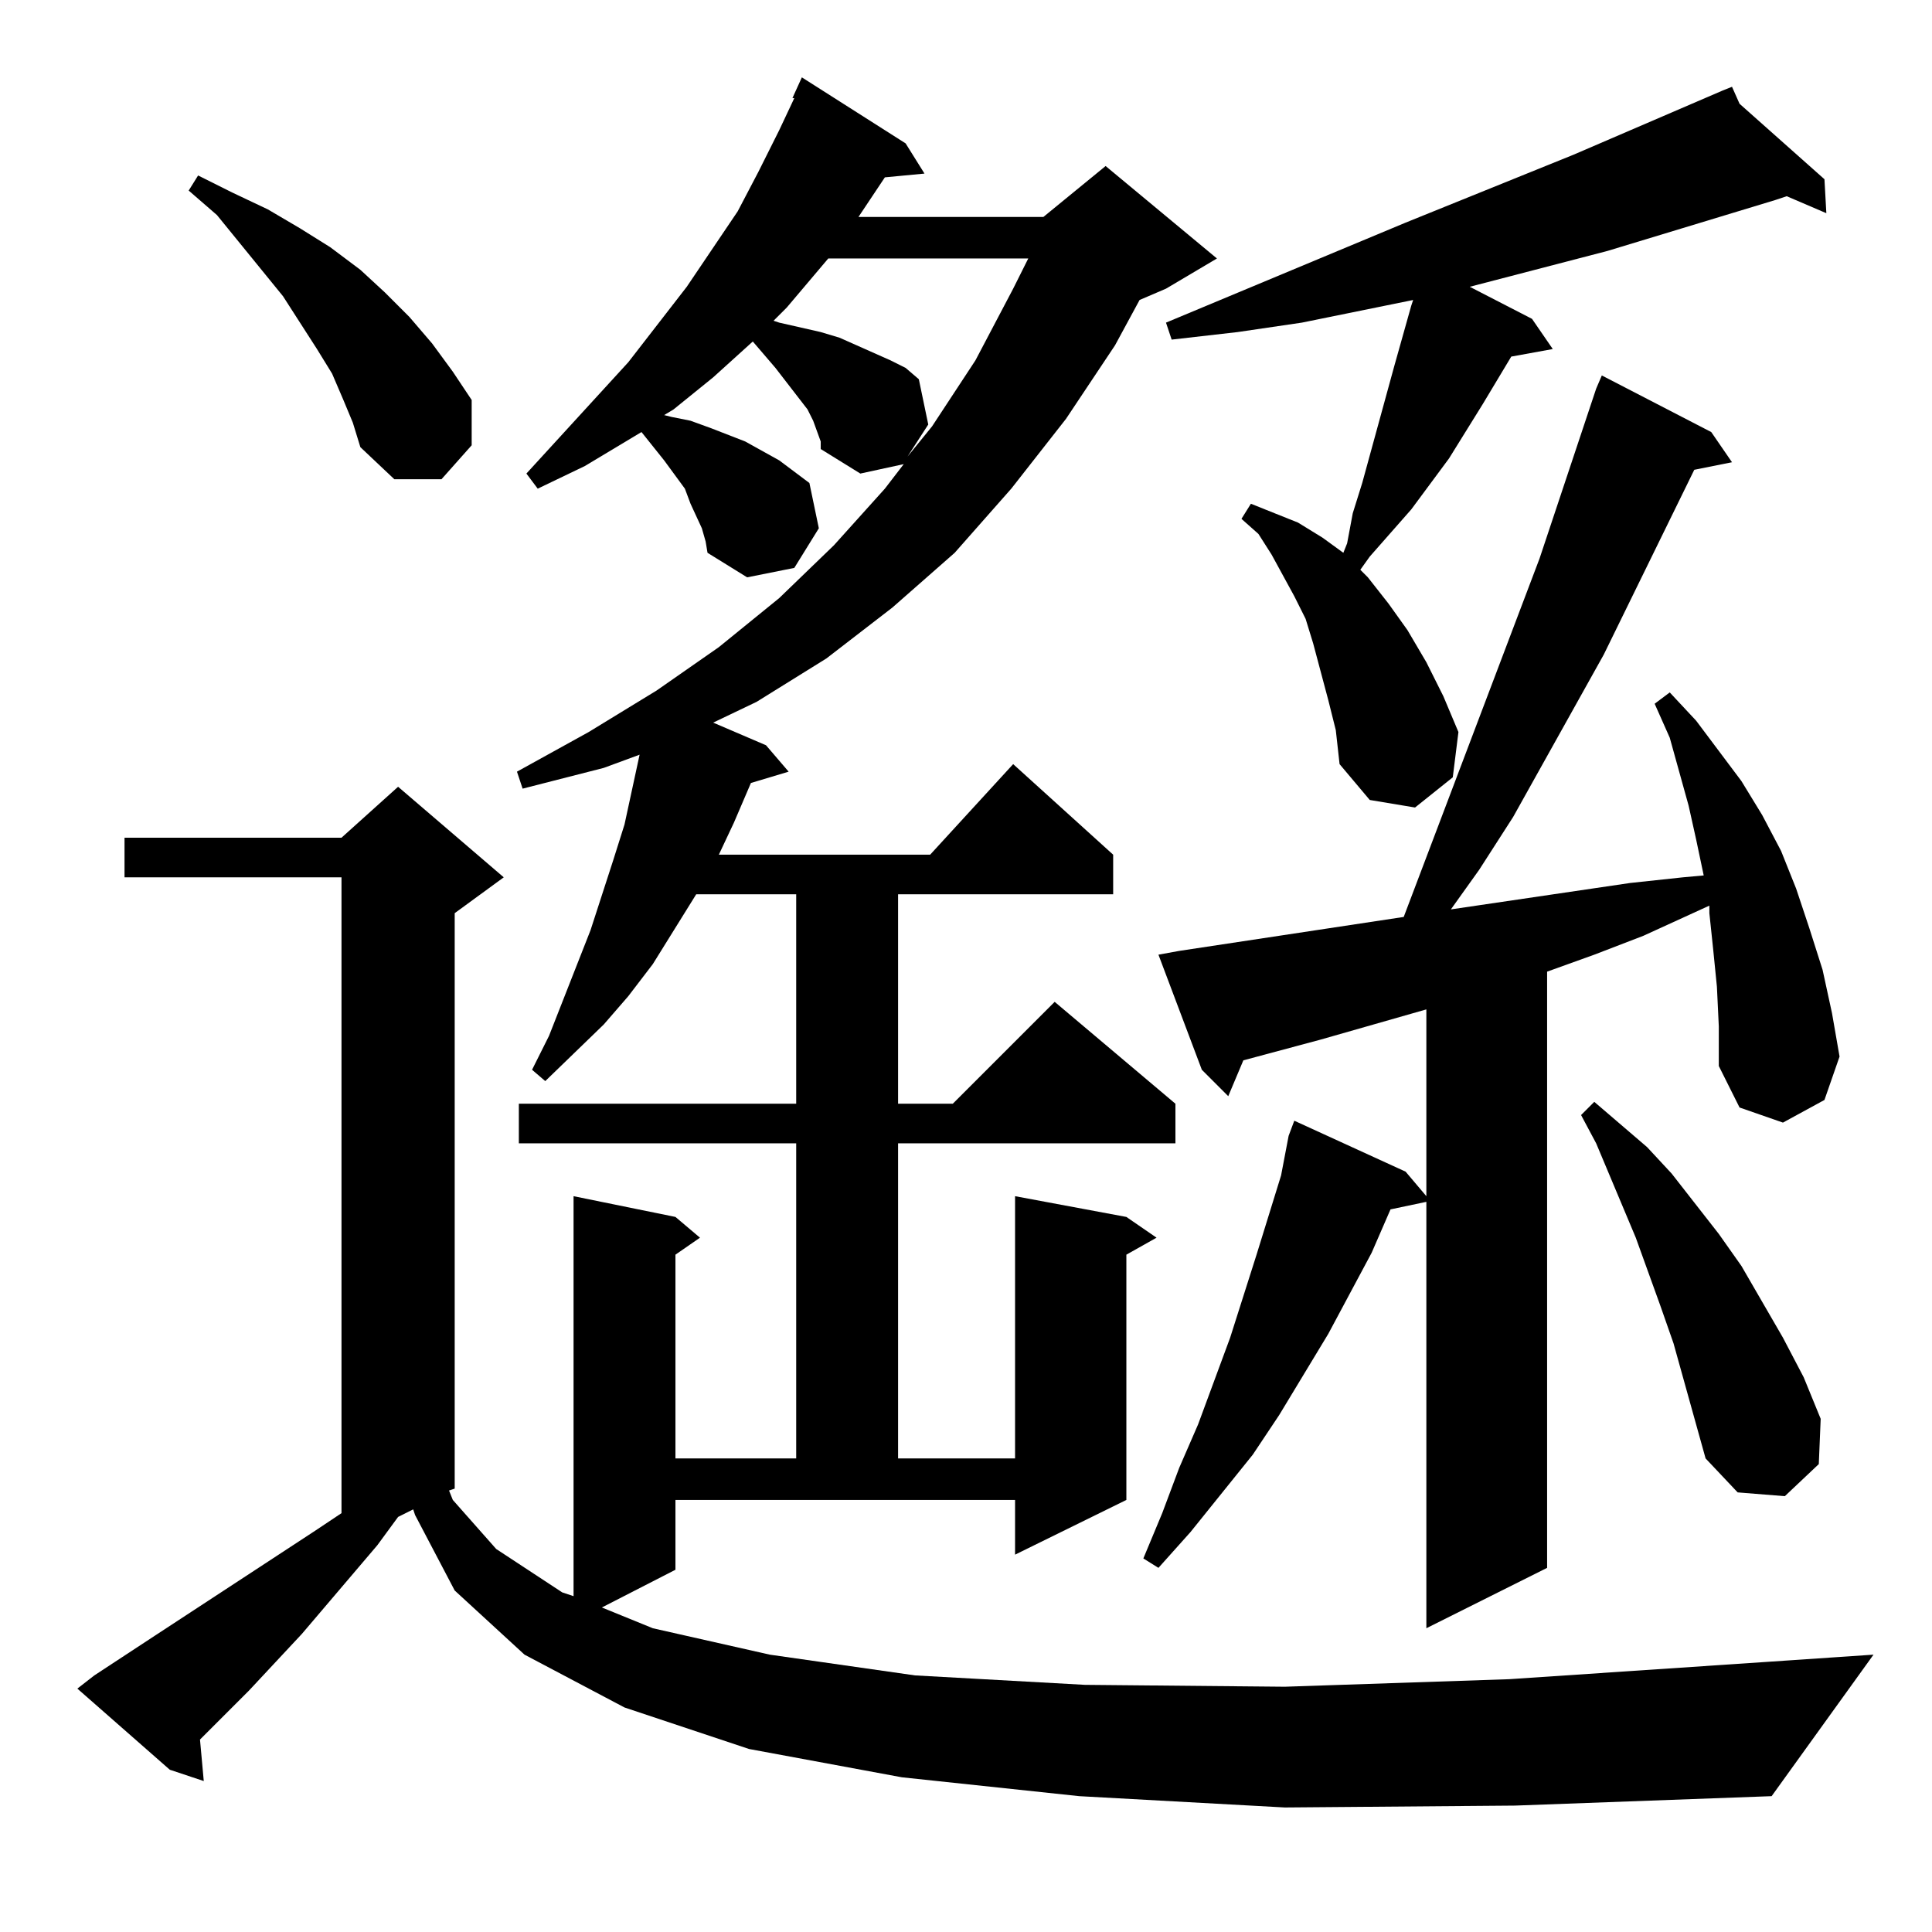 <?xml version="1.0" standalone="no"?>
<!DOCTYPE svg PUBLIC "-//W3C//DTD SVG 1.1//EN" "http://www.w3.org/Graphics/SVG/1.1/DTD/svg11.dtd" >
<svg xmlns="http://www.w3.org/2000/svg" xmlns:xlink="http://www.w3.org/1999/xlink" version="1.1" viewBox="0 -144 1024 1024">
  <g transform="matrix(1 0 0 -1 0 880)">
   <path fill="currentColor"
d="M681 66l-109 6l-94 10l-81 15l-66 22l-53 28l-37 34l-21 40l-1 3l-8 -4l-11 -15l-40 -47l-28 -30l-26 -26l2 -22l-18 6l-49 43l9 7l32 21l84 55l15 10v337h-115v21h115l30 27l56 -48l-26 -19v-305l-3 -1l2 -5l23 -26l35 -23l6 -2v212l54 -11l13 -11l-13 -9v-108h64v167
h-147v21h147v111h-53l-23 -37l-13 -17l-13 -15l-31 -30l-7 6l9 18l22 56l12 37l6 19l8 37l-19 -7l-43 -11l-3 9l38 21l36 22l33 23l32 26l29 28l27 30l10 13l-23 -5l-21 13v4l-4 11l-3 6l-17 22l-12 14l-21 -19l-21 -17l-5 -3l4 -1l10 -2l11 -4l18 -7l9 -5l9 -5l16 -12
l5 -24l-13 -21l-25 -5l-21 13l-1 6l-2 7l-6 13l-3 8l-11 15l-12 15l-30 -18l-25 -12l-6 8l54 59l31 40l27 40l11 21l11 22l8 17h-1l5 11l55 -35l10 -16l-21 -2l-14 -21h98l33 27l59 -49l-27 -16l-14 -6l-13 -24l-26 -39l-29 -37l-30 -34l-33 -29l-35 -27l-37 -23l-23 -11
l28 -12l12 -14l-20 -6l-9 -21l-8 -17h112l44 48l53 -48v-21h-114v-111h29l54 54l64 -54v-21h-147v-167h62v139l59 -11l16 -11l-16 -9v-130l-59 -29v29h-180v-37l-39 -20l27 -11l62 -14l77 -11l90 -5l106 -1l119 4l134 9l59 4l-54 -75l-136 -5zM910 501l-2 20l-2 19v4
l-35 -16l-26 -10l-25 -9v-316l-64 -32v226l-19 -4l-10 -23l-23 -43l-26 -43l-14 -21l-33 -41l-17 -19l-8 5l10 24l9 24l10 23l17 46l14 44l13 42l4 21l3 8l59 -27l11 -13v99l-56 -16l-41 -11l-8 -19l-14 14l-23 61l11 2l119 18l72 190l30 90l3 7l58 -30l11 -16l-20 -4
l-48 -98l-48 -86l-18 -28l-15 -21l95 14l28 3l11 1l-4 19l-4 18l-5 18l-5 18l-8 18l8 6l14 -15l12 -16l12 -16l11 -18l10 -19l8 -20l7 -21l7 -22l5 -23l4 -23l-8 -23l-22 -12l-23 8l-11 22v21zM904 251l-17 61l-7 20l-13 36l-21 50l-8 15l7 7l28 -24l13 -14l25 -32l12 -17
l22 -38l11 -21l9 -22l-1 -24l-18 -17l-25 2zM704 653l-8 30l-4 13l-6 12l-12 22l-7 11l-9 8l5 8l25 -10l13 -8l11 -8l2 5l3 16l5 16l17 62l9 32l1 3l-59 -12l-34 -5l-35 -4l-3 9l127 53l89 36l79 34l5 2l4 -9l45 -40l1 -18l-21 9l-6 -2l-89 -27l-73 -19l33 -17l11 -16
l-22 -4l-15 -25l-18 -29l-20 -27l-22 -25l-5 -7l4 -4l11 -14l10 -14l10 -17l9 -18l8 -19l-3 -24l-20 -16l-24 4l-16 19l-2 18zM182 812l-6 14l-8 13l-18 28l-35 43l-15 13l5 8l18 -9l19 -9l17 -10l16 -10l16 -12l13 -12l13 -13l12 -14l11 -15l10 -15v-24l-16 -18h-25l-18 17
l-4 13zM439 887l-22 -26l-7 -7l3 -1l22 -5l10 -3l27 -12l8 -4l7 -6l5 -24l-11 -17l13 16l23 35l20 38l8 16h-106z" />
  </g>

</svg>
